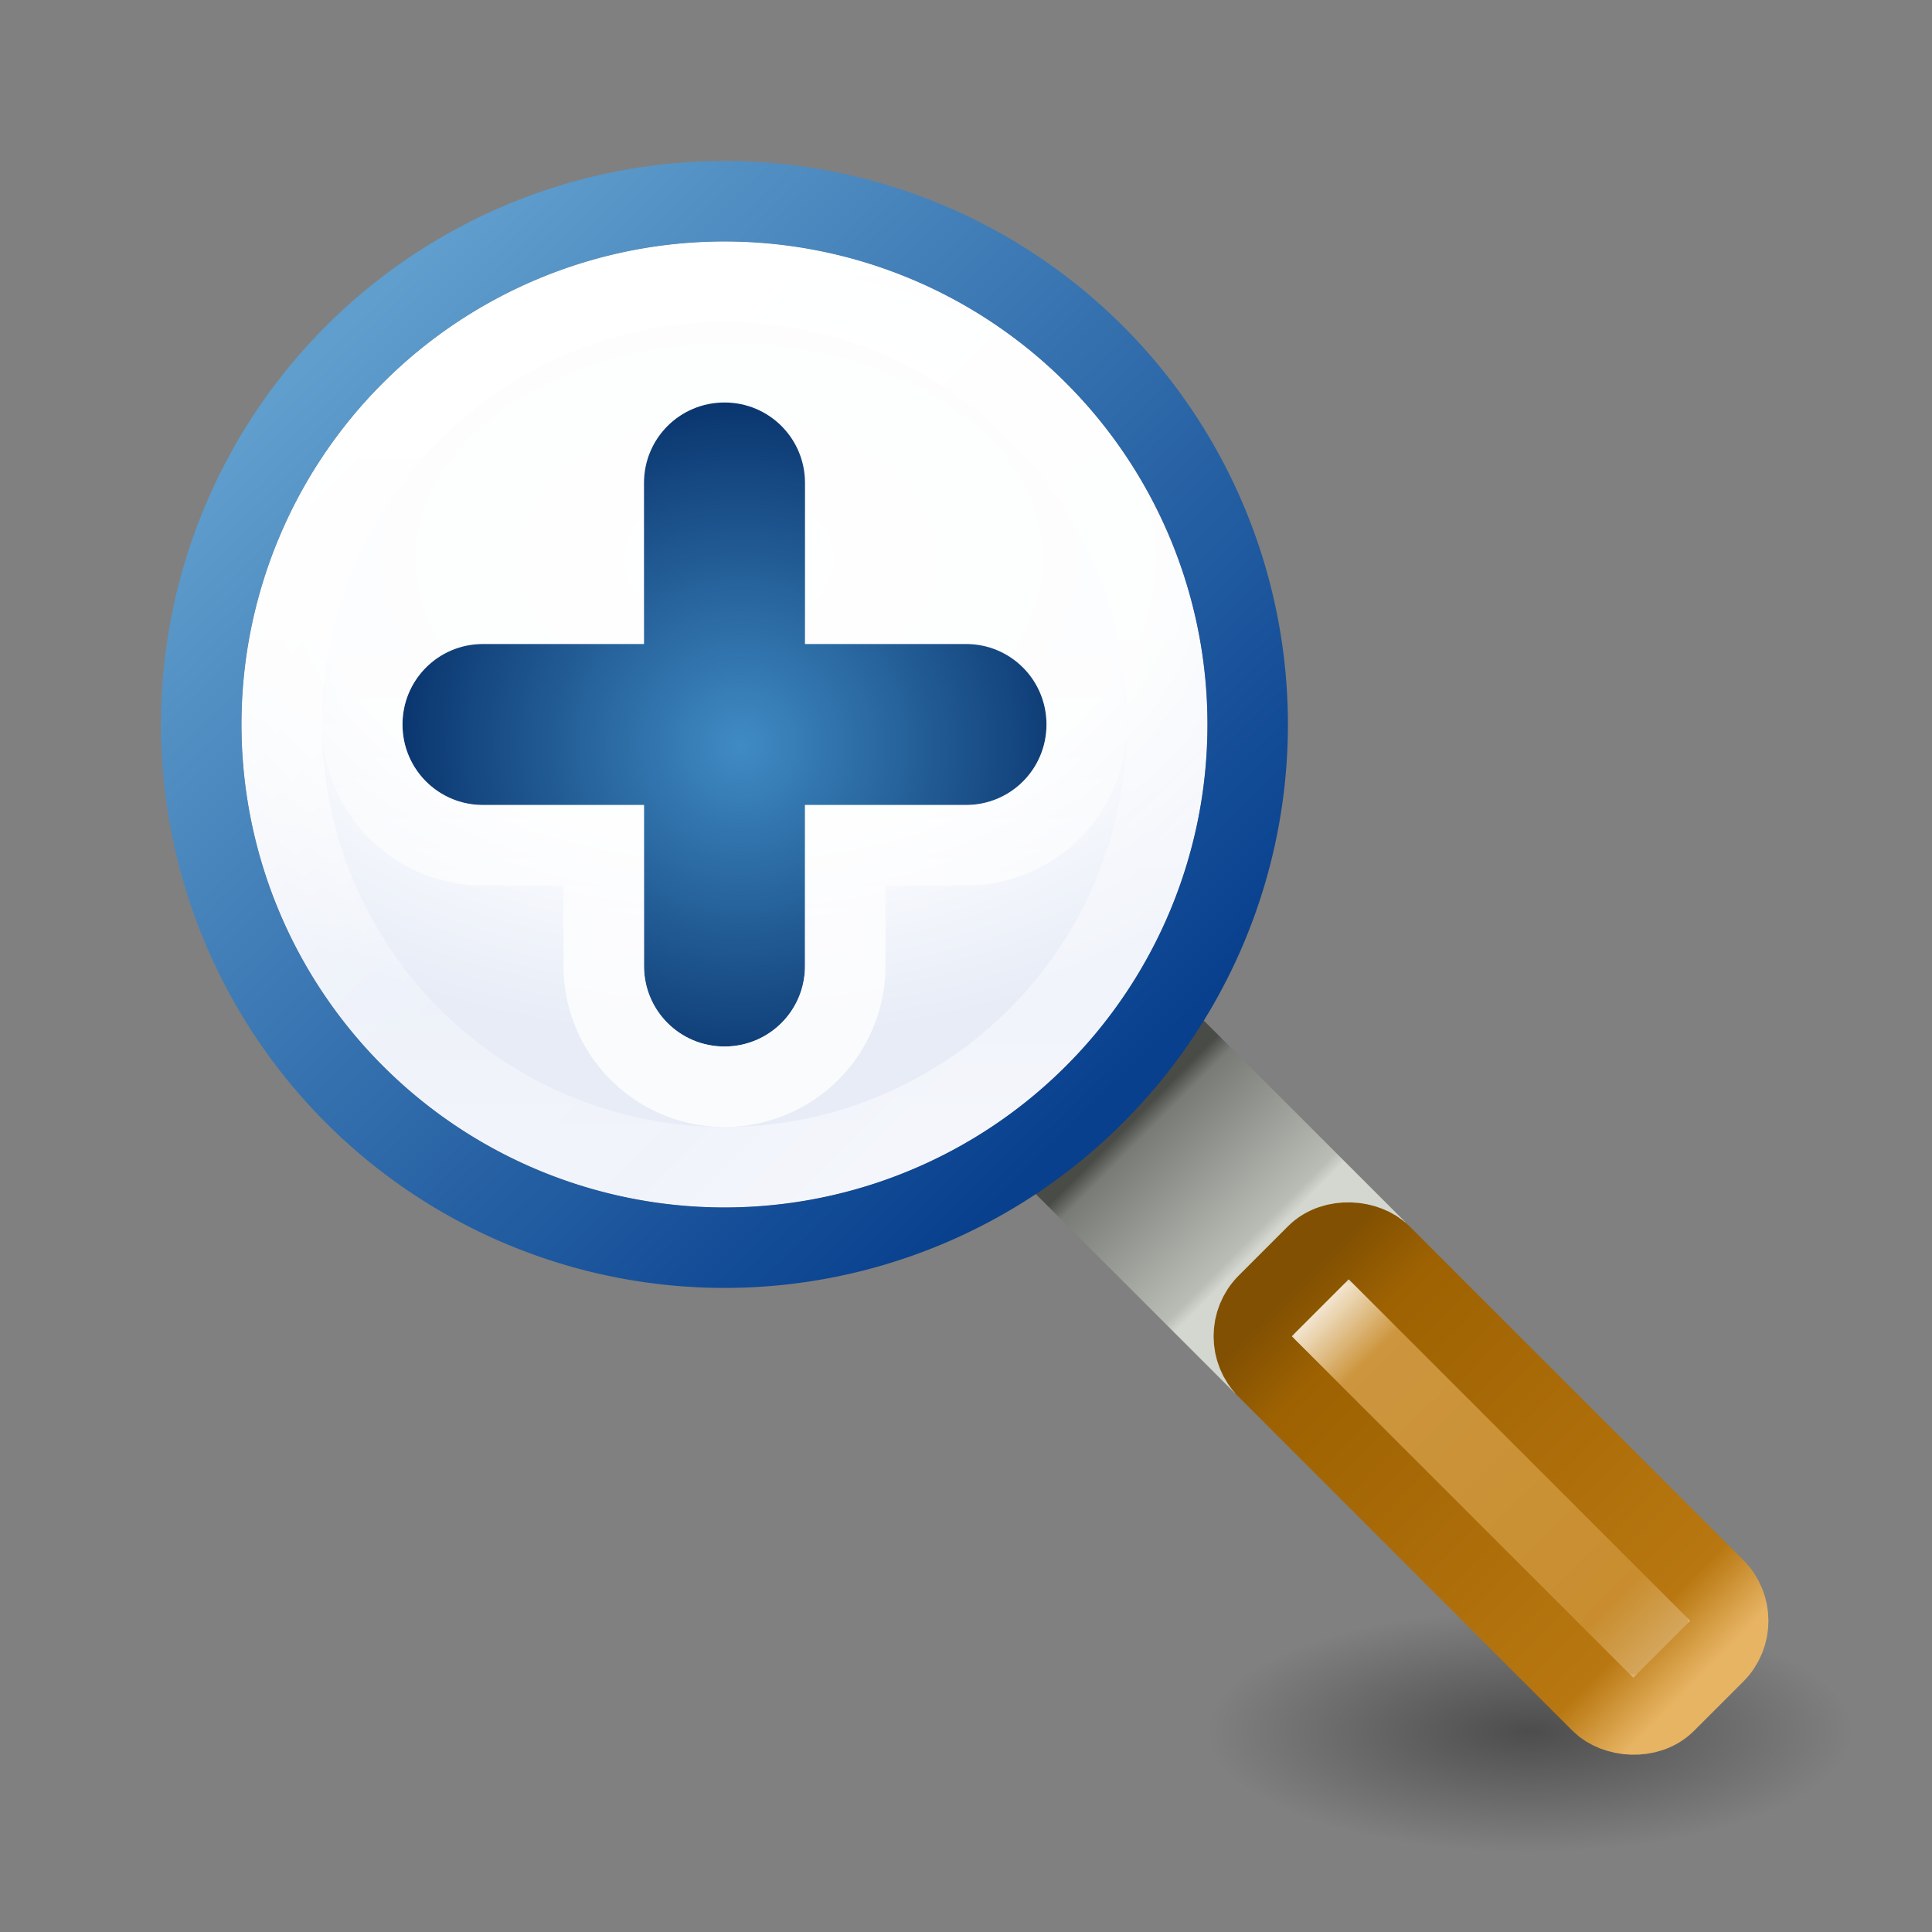 <?xml version="1.0" encoding="UTF-8" standalone="no"?>
<!-- Created with Inkscape (http://www.inkscape.org/) -->

<svg
   xmlns:dc="http://purl.org/dc/elements/1.1/"
   xmlns:cc="http://creativecommons.org/ns#"
   xmlns:rdf="http://www.w3.org/1999/02/22-rdf-syntax-ns#"
   xmlns:svg="http://www.w3.org/2000/svg"
   xmlns="http://www.w3.org/2000/svg"
   xmlns:xlink="http://www.w3.org/1999/xlink"
   xmlns:sodipodi="http://sodipodi.sourceforge.net/DTD/sodipodi-0.dtd"
   xmlns:inkscape="http://www.inkscape.org/namespaces/inkscape"
   width="24"
   height="24"
   viewBox="0 0 24 24"
   id="svg6353"
   version="1.1"
   inkscape:version="0.91 r13725"
   inkscape:export-filename="C:\Users\Lutz\Desktop\qthandles-icons\zoom-in.png"
   inkscape:export-xdpi="90"
   inkscape:export-ydpi="90"
   sodipodi:docname="zoom-in.svg">
  <rect x="0" y="0" width="24" height="24" fill="#808080" stroke="none"/>
  <defs
     id="defs6355">
    <linearGradient
       inkscape:collect="always"
       id="linearGradient6489">
      <stop
         style="stop-color:#ffffff;stop-opacity:1;"
         offset="0"
         id="stop6491" />
      <stop
         style="stop-color:#ffffff;stop-opacity:0;"
         offset="1"
         id="stop6493" />
    </linearGradient>
    <linearGradient
       inkscape:collect="always"
       id="linearGradient6997">
      <stop
         style="stop-color:#ffffff;stop-opacity:0.392"
         offset="0"
         id="stop6999" />
      <stop
         id="stop9815"
         offset="0.149"
         style="stop-color:#ffffff;stop-opacity:0.157" />
      <stop
         id="stop9813"
         offset="0.5"
         style="stop-color:#ffffff;stop-opacity:0.235" />
      <stop
         style="stop-color:#ffffff;stop-opacity:1"
         offset="1"
         id="stop7001" />
    </linearGradient>
    <linearGradient
       id="linearGradient5060">
      <stop
         id="stop5062"
         style="stop-color:#000000;stop-opacity:1"
         offset="0" />
      <stop
         id="stop5064"
         style="stop-color:#000000;stop-opacity:0"
         offset="1" />
    </linearGradient>
    <linearGradient
       inkscape:collect="always"
       xlink:href="#linearGradient6997"
       id="linearGradient7003"
       x1="9"
       y1="14"
       x2="9"
       y2="3"
       gradientUnits="userSpaceOnUse"
       gradientTransform="matrix(0.707,-0.707,0.707,0.707,-3.728,1037.362)" />
    <linearGradient
       inkscape:collect="always"
       id="linearGradient8647-7">
      <stop
         style="stop-color:#408bc4;stop-opacity:1"
         offset="0"
         id="stop8649-8" />
      <stop
         style="stop-color:#062f68;stop-opacity:1"
         offset="1"
         id="stop8651-1" />
    </linearGradient>
    <radialGradient
       inkscape:collect="always"
       xlink:href="#linearGradient3600-4"
       id="radialGradient9652"
       cx="9.03"
       cy="1035.639"
       fx="9.03"
       fy="1035.639"
       r="5"
       gradientUnits="userSpaceOnUse"
       gradientTransform="matrix(1.752,0,0,1.2,-6.764,-207.473)" />
    <radialGradient
       inkscape:collect="always"
       xlink:href="#linearGradient8647-7"
       id="radialGradient9869"
       gradientUnits="userSpaceOnUse"
       gradientTransform="matrix(1.521,0,0,1.521,-4.826,-4.918)"
       cx="9.224"
       cy="9.319"
       fx="9.224"
       fy="9.319"
       r="3" />
    <linearGradient
       inkscape:collect="always"
       xlink:href="#linearGradient6997"
       id="linearGradient10079"
       gradientUnits="userSpaceOnUse"
       gradientTransform="translate(-4.0727324e-5,1028.362)"
       x1="9"
       y1="14"
       x2="9"
       y2="3" />
    <radialGradient
       inkscape:collect="always"
       xlink:href="#linearGradient5060"
       id="radialGradient11096-3"
       gradientUnits="userSpaceOnUse"
       gradientTransform="matrix(0.656,0,0,0.246,3.48,1039.011)"
       cx="23.668"
       cy="44.129"
       fx="23.668"
       fy="44.129"
       r="6.1" />
    <linearGradient
       inkscape:collect="always"
       xlink:href="#linearGradient6489"
       id="linearGradient6495"
       x1="8.969"
       y1="1040.184"
       x2="8.969"
       y2="1035.55"
       gradientUnits="userSpaceOnUse" />
    <linearGradient
       id="linearGradient3600-4">
      <stop
         id="stop3602-7"
         style="stop-color:#ffffff;stop-opacity:1"
         offset="0" />
      <stop
         offset="0.593"
         style="stop-color:#fcfdfe;stop-opacity:1"
         id="stop8523" />
      <stop
         id="stop3604-6"
         style="stop-color:#e7ecf7;stop-opacity:1"
         offset="1" />
    </linearGradient>
    <linearGradient
       inkscape:collect="always"
       xlink:href="#linearGradient5509"
       id="linearGradient5441"
       gradientUnits="userSpaceOnUse"
       gradientTransform="matrix(1.5,0,0,1,363.581,0.157)"
       x1="-727.177"
       y1="746.907"
       x2="-727.166"
       y2="749.138" />
    <linearGradient
       inkscape:collect="always"
       id="linearGradient5509">
      <stop
         style="stop-color:#494b47;stop-opacity:1"
         offset="0"
         id="stop5511" />
      <stop
         id="stop5519"
         offset="0.106"
         style="stop-color:#797b76;stop-opacity:1" />
      <stop
         id="stop5517"
         offset="0.926"
         style="stop-color:#babdb6;stop-opacity:1" />
      <stop
         style="stop-color:#d3d7cf;stop-opacity:1"
         offset="1"
         id="stop5513" />
    </linearGradient>
    <linearGradient
       inkscape:collect="always"
       xlink:href="#linearGradient9666"
       id="linearGradient5445"
       gradientUnits="userSpaceOnUse"
       gradientTransform="matrix(0.5,0,0,1,-747.162,-294.002)"
       x1="40"
       y1="1044.362"
       x2="40"
       y2="1050.362" />
    <linearGradient
       inkscape:collect="always"
       id="linearGradient9666">
      <stop
         style="stop-color:#ffffff;stop-opacity:1"
         offset="0"
         id="stop9668" />
      <stop
         id="stop9676"
         offset="0.147"
         style="stop-color:#ffffff;stop-opacity:0.235" />
      <stop
         id="stop9674"
         offset="0.862"
         style="stop-color:#ffffff;stop-opacity:0.157" />
      <stop
         style="stop-color:#ffffff;stop-opacity:0.392"
         offset="1"
         id="stop9670" />
    </linearGradient>
    <linearGradient
       inkscape:collect="always"
       xlink:href="#linearGradient9817"
       id="linearGradient5437"
       gradientUnits="userSpaceOnUse"
       gradientTransform="matrix(0.667,0,0,1,1211.936,-1505.977)"
       x1="-727.209"
       y1="749.039"
       x2="-727.162"
       y2="756.023" />
    <linearGradient
       inkscape:collect="always"
       id="linearGradient9817">
      <stop
         style="stop-color:#e7b464;stop-opacity:1"
         offset="0"
         id="stop9819" />
      <stop
         id="stop9827"
         offset="0.135"
         style="stop-color:#b87710;stop-opacity:1" />
      <stop
         id="stop9825"
         offset="0.862"
         style="stop-color:#9e6202;stop-opacity:1" />
      <stop
         style="stop-color:#815002;stop-opacity:1"
         offset="1"
         id="stop9821" />
    </linearGradient>
    <linearGradient
       inkscape:collect="always"
       xlink:href="#linearGradient9680"
       id="linearGradient9619-0"
       x1="9.044"
       y1="2.193"
       x2="8.956"
       y2="15.63"
       gradientUnits="userSpaceOnUse"
       gradientTransform="matrix(0.707,-0.707,0.707,0.707,-3.728,1037.362)" />
    <linearGradient
       id="linearGradient9680"
       inkscape:collect="always">
      <stop
         id="stop9682"
         offset="0"
         style="stop-color:#5f9ecd;stop-opacity:1" />
      <stop
         id="stop9684"
         offset="1"
         style="stop-color:#08408e;stop-opacity:1" />
    </linearGradient>
  </defs>
  <sodipodi:namedview
     id="base"
     pagecolor="#ffffff"
     bordercolor="#666666"
     borderopacity="1.0"
     inkscape:pageopacity="0.0"
     inkscape:pageshadow="2"
     inkscape:zoom="22.627417"
     inkscape:cx="16.199847"
     inkscape:cy="3.6179744"
     inkscape:document-units="px"
     inkscape:current-layer="layer1"
     showgrid="false"
     units="px"
     inkscape:snap-bbox="true"
     inkscape:bbox-nodes="true"
     showguides="true"
     inkscape:snap-nodes="false"
     inkscape:snap-global="true"
     inkscape:object-paths="true"
     inkscape:snap-smooth-nodes="true"
     inkscape:snap-intersection-paths="true"
     inkscape:object-nodes="true"
     inkscape:snap-midpoints="true">
    <inkscape:grid
       type="xygrid"
       id="grid6901"
       empspacing="12"
       originx="0"
       originy="0" />
  </sodipodi:namedview>
  <g
     inkscape:label="Ebene 1"
     inkscape:groupmode="layer"
     id="layer1"
     transform="translate(0,-1028.362)">
    <path
       d="m 23,1049.862 a 4,1.5 0 0 1 -8,0 4,1.5 0 1 1 8,0 z"
       id="path11082-5"
       style="color:#000000;display:inline;overflow:visible;visibility:visible;opacity:0.4;fill:url(#radialGradient11096-3);fill-opacity:1;fill-rule:nonzero;stroke:none;stroke-width:1;marker:none;enable-background:accumulate"
       inkscape:connector-curvature="0" />
    <rect
       y="746.36"
       x="-728.662"
       height="4"
       width="3"
       id="rect5439"
       style="opacity:1;fill:url(#linearGradient5441);fill-opacity:1;fill-rule:evenodd;stroke:none;stroke-width:1;stroke-linecap:round;stroke-linejoin:round;stroke-miterlimit:4;stroke-dasharray:none;stroke-dashoffset:0;stroke-opacity:1"
       transform="matrix(0.707,-0.707,0.707,0.707,0,0)" />
    <ellipse
       style="opacity:1;fill:url(#radialGradient9652);fill-opacity:1.0;fill-rule:evenodd;stroke:none;stroke-width:1;stroke-linecap:round;stroke-linejoin:round;stroke-miterlimit:4;stroke-dasharray:none;stroke-dashoffset:0;stroke-opacity:1"
       id="path9642"
       cx="9"
       cy="1037.362"
       rx="6"
       ry="6" />
    <path
       style="opacity:1;fill:url(#radialGradient9869);fill-opacity:1;fill-rule:evenodd;stroke:none;stroke-width:1;stroke-linecap:round;stroke-linejoin:round;stroke-miterlimit:4;stroke-dasharray:none;stroke-dashoffset:0;stroke-opacity:1"
       d="M 9 5 C 8.446 5 8 5.446 8 6 L 8 8 L 6 8 C 5.446 8 5 8.446 5 9 C 5 9.554 5.446 10 6 10 L 8 10 L 8 12 C 8 12.554 8.446 13 9 13 C 9.554 13 10 12.554 10 12 L 10 10 L 12 10 C 12.554 10 13 9.554 13 9 C 13 8.446 12.554 8 12 8 L 10 8 L 10 6 C 10 5.446 9.554 5 9 5 z "
       transform="translate(0,1028.362)"
       id="path9865" />
    <path
       style="opacity:0.8;fill:url(#linearGradient7003);fill-opacity:1;fill-rule:evenodd;stroke:none;stroke-width:1;stroke-linecap:round;stroke-linejoin:round;stroke-miterlimit:4;stroke-dasharray:none;stroke-dashoffset:0;stroke-opacity:1"
       d="m 4.757,1033.12 a 6,6 0 0 0 0,8.485 6,6 0 0 0 8.485,0 6,6 0 0 0 0,-8.485 6,6 0 0 0 -8.485,0 z m 0.707,0.707 a 5,5 0 0 1 7.071,0 5,5 0 0 1 0,7.071 5,5 0 0 1 -7.071,0 5,5 0 0 1 0,-7.071 z"
       id="path6992"
       inkscape:connector-curvature="0" />
    <path
       inkscape:connector-curvature="0"
       id="path10076"
       d="m 9,1031.362 a 6,6 0 0 0 -6,6 6,6 0 0 0 6,6 6,6 0 0 0 6,-6 6,6 0 0 0 -6,-6 z m 4.8e-6,1 a 5,5 0 0 1 5,5 5,5 0 0 1 -5,5 5,5 0 0 1 -5,-5 5,5 0 0 1 5,-5 z"
       style="opacity:0.8;fill:url(#linearGradient10079);fill-opacity:1;fill-rule:evenodd;stroke:none;stroke-width:1;stroke-linecap:round;stroke-linejoin:round;stroke-miterlimit:4;stroke-dasharray:none;stroke-dashoffset:0;stroke-opacity:1" />
    <path
       style="opacity:0.778;fill:url(#linearGradient6495);fill-opacity:1;fill-rule:evenodd;stroke:none;stroke-width:1;stroke-linecap:square;stroke-linejoin:round;stroke-miterlimit:4;stroke-dasharray:none;stroke-dashoffset:0;stroke-opacity:1"
       d="m 9,1032.362 a 2,2 0 0 0 -2,2 l 0,1 -1,0 a 2,2 0 0 0 -2,2 2,2 0 0 0 2,2 l 1,0 0,1 a 2,2 0 0 0 2,2 2,2 0 0 0 2,-2 l 0,-1 1,0 a 2,2 0 0 0 2,-2 2,2 0 0 0 -2,-2 l -1,0 0,-1 a 2,2 0 0 0 -2,-2 z m 0,1 c 0.554,0 1,0.446 1,1 l 0,1.728 0,0.272 0.27,0 1.73,0 c 0.554,0 1,0.446 1,1 0,0.554 -0.446,1 -1,1 l -1.729,0 -0.271,0 0,0.27 0,1.73 c 0,0.554 -0.446,1 -1,1 -0.554,0 -1,-0.446 -1,-1 l 0,-1.728 0,-0.272 -0.27,0 -1.73,0 c -0.554,0 -1,-0.446 -1,-1 0,-0.554 0.446,-1 1,-1 l 1.729,0 0.271,0 0,-0.27 0,-1.73 c 0,-0.554 0.446,-1 1,-1 z"
       id="path6462"
       inkscape:connector-curvature="0" />
    <rect
       ry="0.568"
       y="-756.86"
       x="726.162"
       height="7"
       width="2"
       id="rect5435"
       style="opacity:1;fill:#c17d11;fill-opacity:1;fill-rule:evenodd;stroke:url(#linearGradient5437);stroke-width:1;stroke-linecap:round;stroke-linejoin:round;stroke-miterlimit:4;stroke-dasharray:none;stroke-dashoffset:0;stroke-opacity:1"
       transform="matrix(-0.707,0.707,-0.707,-0.707,0,0)" />
    <rect
       ry="0"
       y="750.36"
       x="-727.662"
       height="6"
       width="1"
       id="rect5443"
       style="opacity:0.8;fill:url(#linearGradient5445);fill-opacity:1;fill-rule:evenodd;stroke:none;stroke-width:1;stroke-linecap:round;stroke-linejoin:round;stroke-miterlimit:4;stroke-dasharray:none;stroke-dashoffset:0;stroke-opacity:1"
       transform="matrix(0.707,-0.707,0.707,0.707,0,0)" />
    <path
       style="opacity:1;fill:url(#linearGradient9619-0);fill-opacity:1;fill-rule:evenodd;stroke:none;stroke-width:1;stroke-linecap:round;stroke-linejoin:round;stroke-miterlimit:4;stroke-dasharray:none;stroke-dashoffset:0;stroke-opacity:1"
       d="m 4.05,1032.412 a 7,7 0 0 0 2e-7,9.899 7,7 0 0 0 9.899,10e-5 7,7 0 0 0 -10e-7,-9.899 7,7 0 0 0 -9.899,-10e-5 z m 0.707,0.707 a 6,6 0 0 1 8.485,10e-5 6,6 0 0 1 0,8.485 6,6 0 0 1 -8.485,-10e-5 6,6 0 0 1 2e-7,-8.485 z"
       id="path6982-0"
       inkscape:connector-curvature="0" />
  </g>
</svg>
